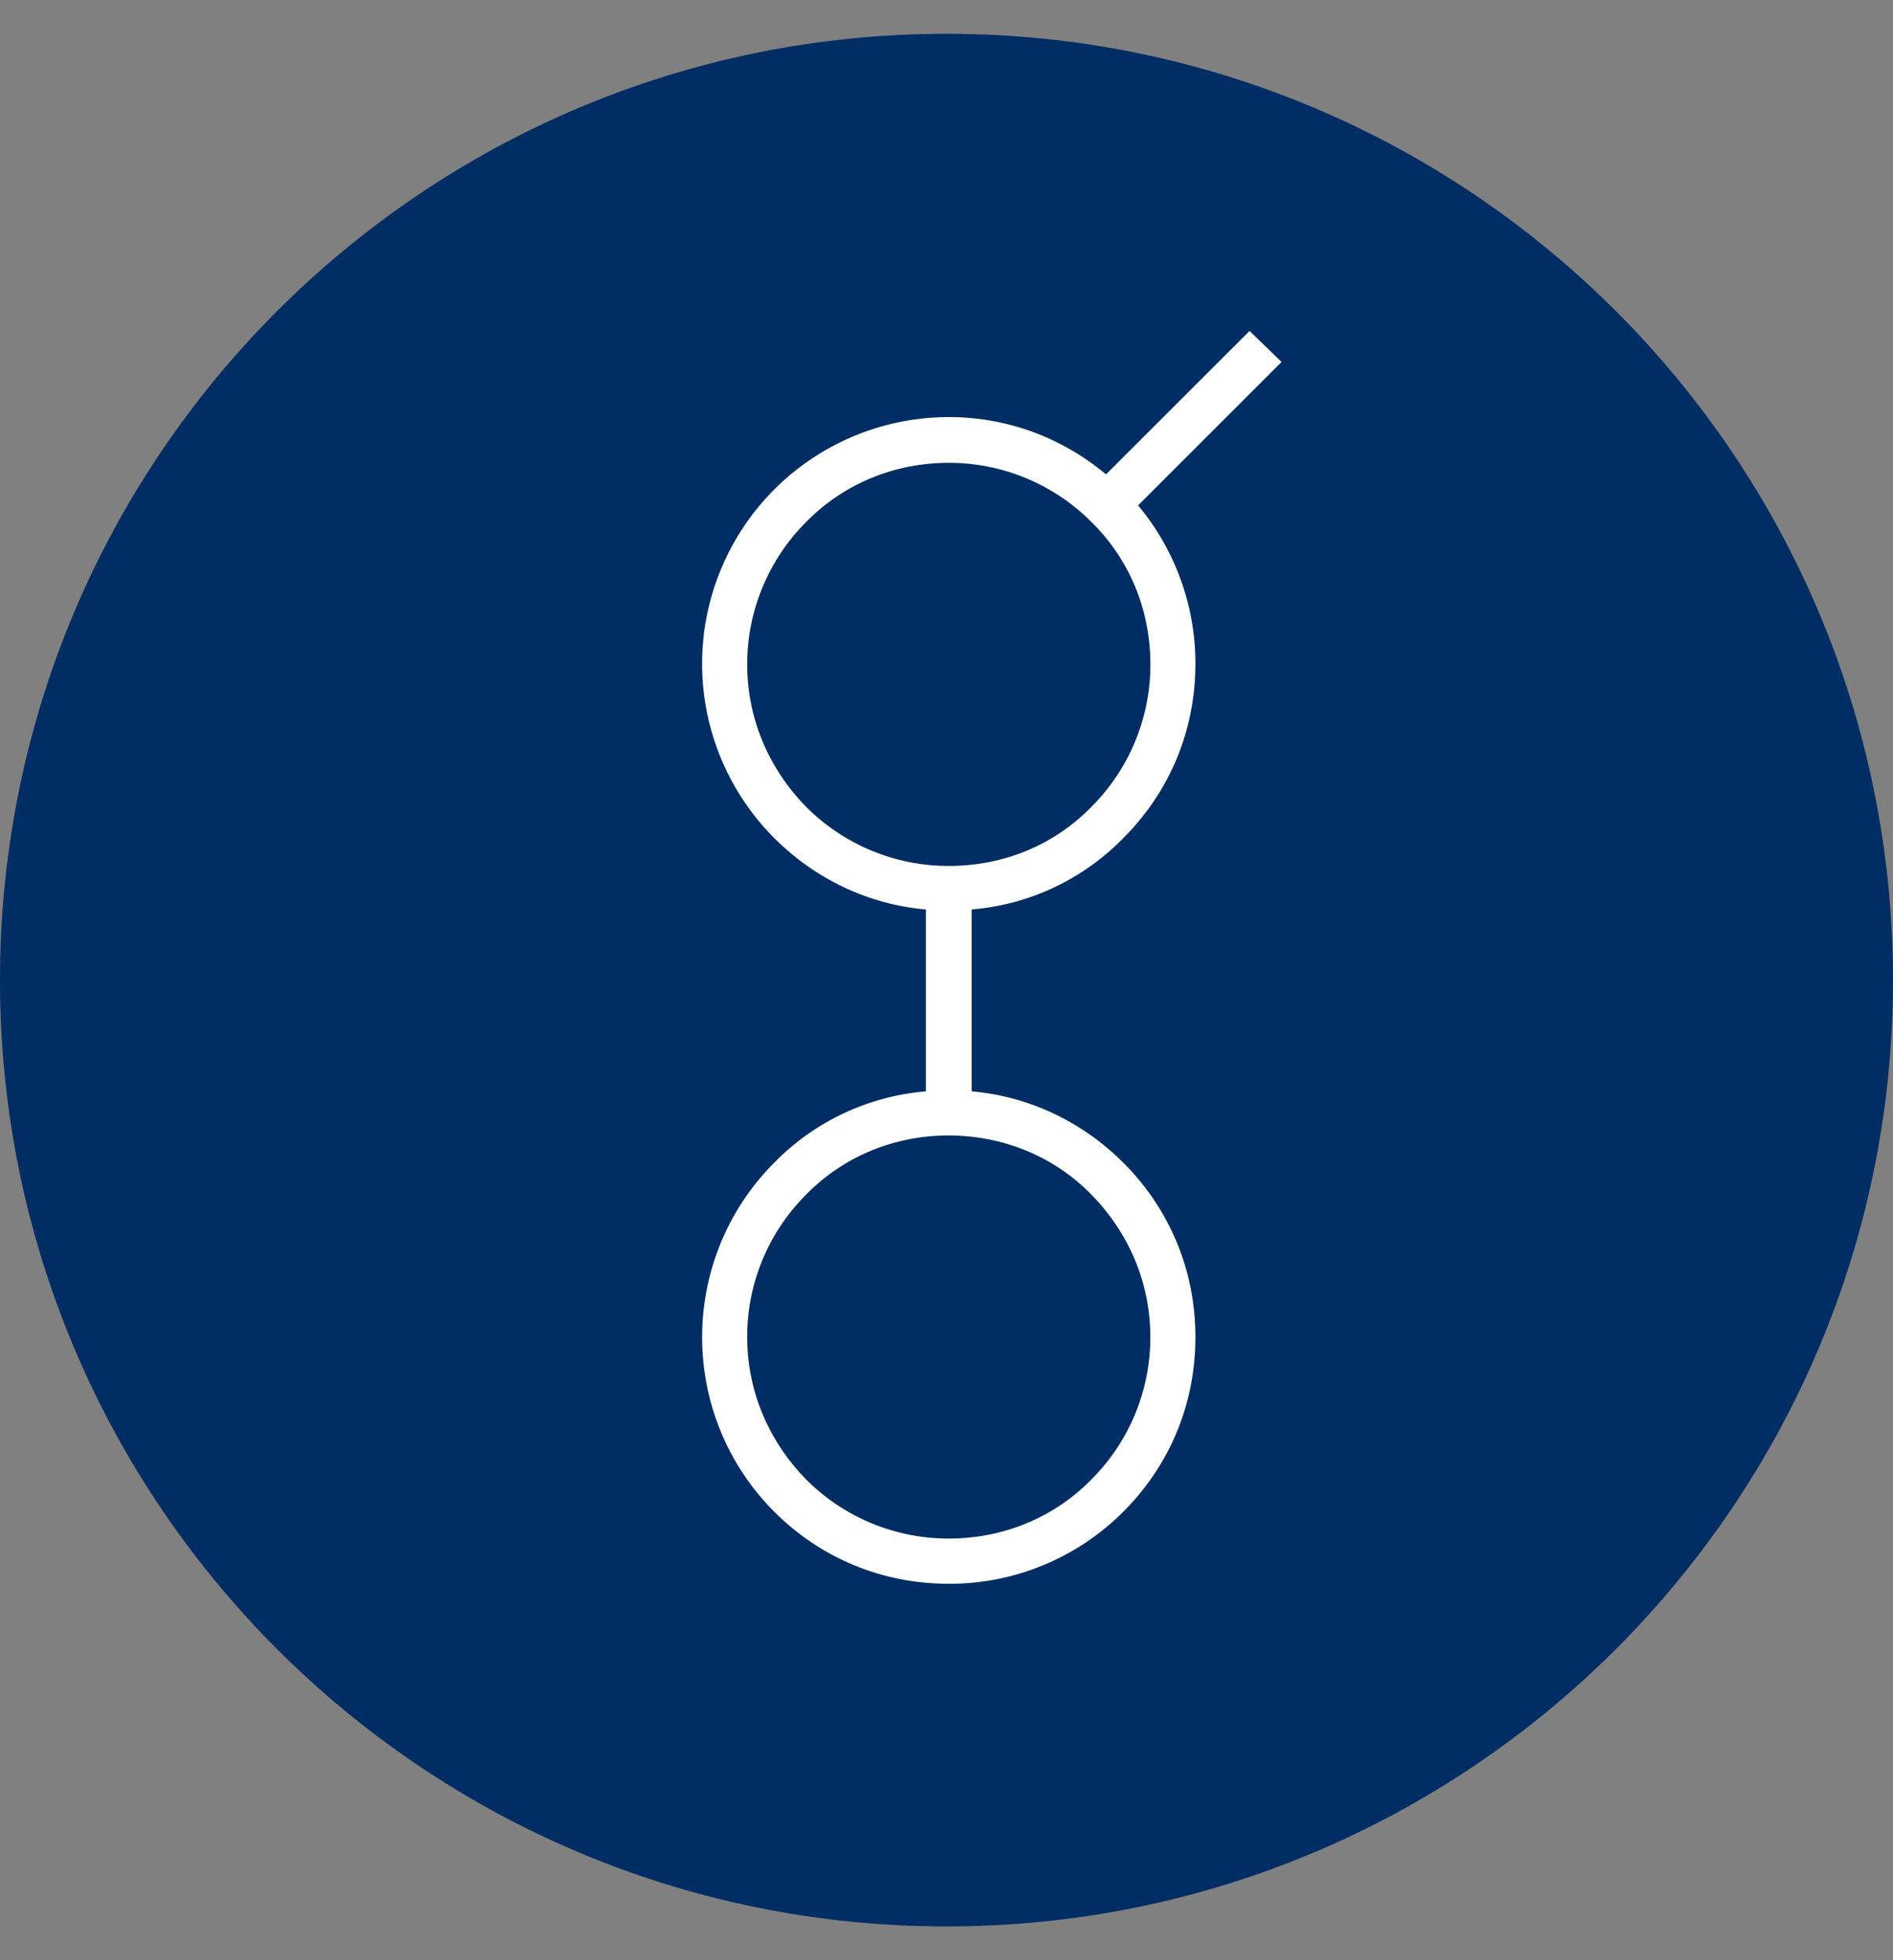 <svg width="28" height="29" viewBox="0 0 28 29" fill="none" xmlns="http://www.w3.org/2000/svg">
<rect x="0" y="0" width="28" height="29" fill="#808080" stroke="none"/>
<path opacity="0.2" d="M14 28.5C21.732 28.5 28 22.232 28 14.5C28 6.768 21.732 0.5 14 0.5C6.268 0.5 0 6.768 0 14.5C0 22.232 6.268 28.5 14 28.5Z" fill="#45525B"/>
<path fill-rule="evenodd" clip-rule="evenodd" d="M14 28.5C21.732 28.5 28 22.232 28 14.5C28 6.768 21.732 0.5 14 0.5C6.268 0.5 0 6.768 0 14.5C0 22.232 6.268 28.5 14 28.5Z" fill="#002D64"/>
<path fill-rule="evenodd" clip-rule="evenodd" d="M16.615 12.399C17.307 11.708 17.682 10.798 17.682 9.818C17.682 8.962 17.382 8.134 16.834 7.477L18.956 5.355L18.483 4.896L16.36 7.018C15.705 6.472 14.893 6.17 14.034 6.17C12.558 6.171 11.228 7.06 10.663 8.423C10.098 9.786 10.41 11.355 11.452 12.399C12.057 13.004 12.846 13.382 13.695 13.455V16.146C12.845 16.216 12.048 16.591 11.452 17.201C10.03 18.629 10.03 20.938 11.452 22.365C12.143 23.056 13.053 23.431 14.034 23.431C15.002 23.434 15.931 23.05 16.615 22.365C17.307 21.673 17.682 20.763 17.682 19.783C17.682 18.803 17.307 17.893 16.615 17.201C16.01 16.597 15.221 16.219 14.372 16.146V13.455C15.223 13.385 16.019 13.01 16.615 12.399ZM16.142 17.672C16.699 18.24 17.015 18.982 17.015 19.78C17.017 20.571 16.702 21.33 16.142 21.889C15.585 22.457 14.832 22.762 14.034 22.762C13.242 22.763 12.483 22.449 11.925 21.889C11.368 21.32 11.052 20.578 11.052 19.78C11.05 18.989 11.365 18.23 11.925 17.672C12.482 17.103 13.236 16.798 14.034 16.798C14.834 16.801 15.585 17.103 16.142 17.672ZM11.925 11.938C12.484 12.498 13.243 12.813 14.034 12.811C14.835 12.811 15.585 12.509 16.142 11.938C16.703 11.379 17.017 10.62 17.016 9.829C17.016 9.031 16.711 8.278 16.142 7.721C15.584 7.161 14.825 6.846 14.034 6.847C13.236 6.847 12.483 7.153 11.925 7.721C11.366 8.28 11.051 9.038 11.052 9.829C11.052 10.627 11.368 11.369 11.925 11.938Z" fill="white"/>
</svg>
